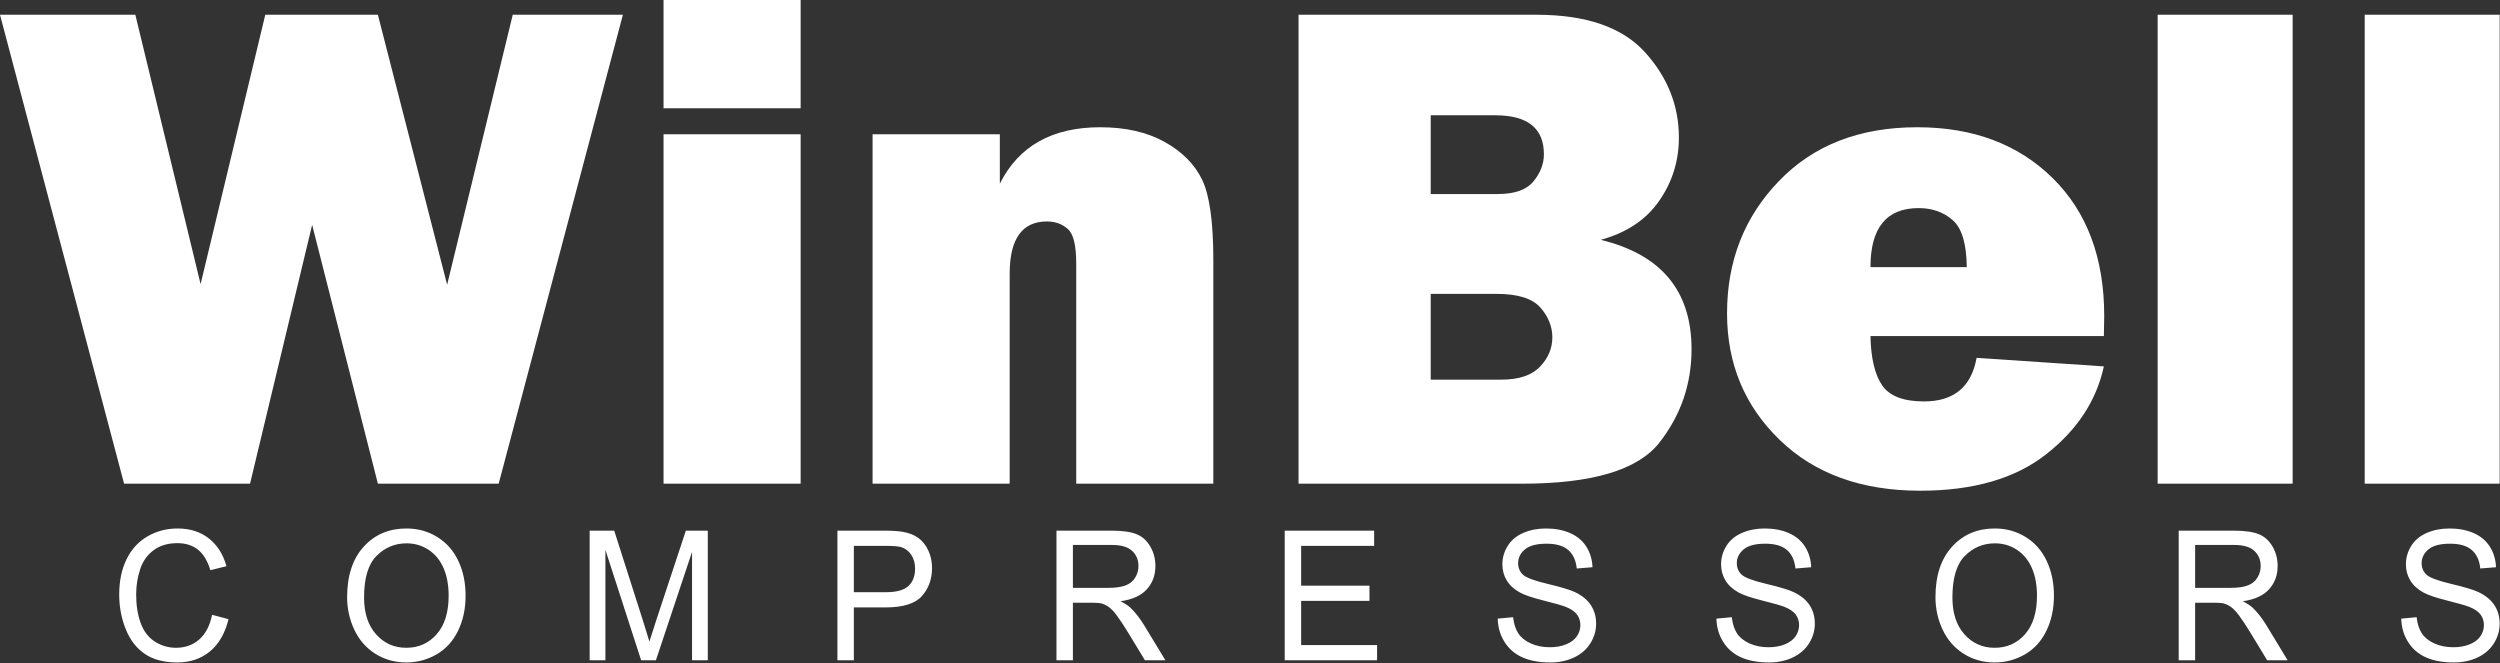 <svg width="848" height="225" viewBox="0 0 848 225" fill="none" xmlns="http://www.w3.org/2000/svg">
<rect x="0" y="0" width="848" height="225" fill="#333333" stroke="none"/>
<path fill-rule="evenodd" clip-rule="evenodd" d="M211.284 5.007L169.154 164.067H128.178L105.88 76.27L84.816 164.067H42.09L0 5.007H45.906L68.043 96.381L89.983 5.007H128.178L151.667 96.58L173.924 5.007H211.284ZM271.577 0V36.724H225.075V0H271.577ZM271.577 45.547V164.067H225.075V45.547H271.577ZM411.559 164.067H365.057V89.466C365.057 83.305 364.143 79.41 362.235 77.701C360.327 75.992 357.983 75.118 355.121 75.118C346.695 75.118 342.482 81.039 342.482 92.844V164.067H295.98V45.547H339.143V62.32C345.503 49.562 356.87 43.163 373.205 43.163C381.829 43.163 389.063 44.832 395.025 48.131C400.947 51.429 405.2 55.682 407.743 60.929C410.287 66.175 411.559 75.277 411.559 88.234V164.067Z" fill="white"/>
<path fill-rule="evenodd" clip-rule="evenodd" d="M440.466 164.067V5.007H521.227C538 5.007 550.242 9.221 557.952 17.686C565.623 26.152 569.478 35.81 569.478 46.66C569.478 54.569 567.252 61.724 562.801 68.122C558.389 74.522 551.752 78.933 542.968 81.357C563.516 86.326 573.77 98.686 573.77 118.44C573.77 130.283 570.153 140.816 562.88 150.116C555.607 159.417 540.066 164.067 516.259 164.067H440.466ZM485.298 65.817H508.072C513.795 65.817 517.81 64.386 520.154 61.525C522.499 58.663 523.692 55.603 523.692 52.344C523.692 43.52 518.207 39.108 507.237 39.108H485.298V65.817ZM485.298 128.773H509.265C515.226 128.773 519.598 127.303 522.38 124.361C525.162 121.46 526.553 118.122 526.553 114.465C526.553 110.769 525.202 107.39 522.499 104.33C519.797 101.23 514.828 99.68 507.635 99.68H485.298V128.773ZM670.469 121.38L713.632 124.282C711.089 135.967 704.531 145.903 693.999 154.131C683.506 162.358 669.277 166.451 651.352 166.451C631.4 166.451 615.502 160.689 603.619 149.163C591.735 137.636 585.813 123.328 585.813 106.277C585.813 88.551 591.656 73.607 603.38 61.445C615.105 49.243 630.765 43.163 650.319 43.163C669.237 43.163 684.539 48.886 696.224 60.372C707.909 71.859 713.752 87.478 713.752 107.232C713.752 108.861 713.712 111.126 713.632 113.988H634.461C634.62 121.5 635.931 127.064 638.435 130.721C640.9 134.337 645.629 136.165 652.624 136.165C662.759 136.165 668.681 131.238 670.469 121.38ZM667.131 90.618C667.051 82.709 665.462 77.383 662.362 74.68C659.261 71.938 655.406 70.586 650.796 70.586C639.905 70.586 634.461 77.264 634.461 90.618H667.131ZM777.662 5.007V164.067H731.875V5.007H777.662ZM847.891 5.007V164.067H802.104V5.007H847.891Z" fill="white"/>
<path fill-rule="evenodd" clip-rule="evenodd" d="M71.943 208.543L77.517 210.016C76.353 214.796 74.261 218.429 71.239 220.936C68.217 223.444 64.522 224.703 60.151 224.703C55.633 224.703 51.957 223.741 49.121 221.806C46.285 219.882 44.134 217.088 42.658 213.435C41.181 209.77 40.438 205.851 40.438 201.655C40.438 197.08 41.269 193.089 42.941 189.681C44.613 186.273 46.989 183.684 50.069 181.913C53.15 180.142 56.543 179.262 60.239 179.262C64.443 179.262 67.973 180.378 70.828 182.619C73.693 184.86 75.688 188.003 76.813 192.055L71.356 193.406C70.388 190.213 68.971 187.879 67.122 186.426C65.275 184.963 62.947 184.236 60.142 184.236C56.924 184.236 54.226 185.045 52.064 186.662C49.904 188.279 48.378 190.458 47.507 193.181C46.628 195.913 46.188 198.728 46.188 201.625C46.188 205.36 46.706 208.624 47.743 211.408C48.779 214.202 50.392 216.28 52.582 217.661C54.773 219.043 57.139 219.729 59.691 219.729C62.801 219.729 65.421 218.787 67.572 216.915C69.724 215.031 71.181 212.247 71.943 208.543ZM117.742 202.566C117.742 195.279 119.619 189.569 123.364 185.444C127.109 181.319 131.94 179.262 137.865 179.262C141.747 179.262 145.237 180.235 148.357 182.169C151.466 184.103 153.843 186.805 155.475 190.275C157.109 193.734 157.93 197.664 157.93 202.054C157.93 206.506 157.069 210.497 155.348 214.008C153.628 217.529 151.192 220.189 148.044 221.99C144.886 223.802 141.483 224.703 137.835 224.703C133.875 224.703 130.345 223.699 127.226 221.704C124.117 219.708 121.751 216.986 120.147 213.527C118.544 210.078 117.742 206.424 117.742 202.566ZM123.491 202.668C123.491 207.959 124.85 212.125 127.568 215.164C130.287 218.204 133.699 219.729 137.807 219.729C141.991 219.729 145.424 218.194 148.132 215.123C150.831 212.053 152.18 207.693 152.18 202.044C152.18 198.472 151.603 195.351 150.45 192.69C149.296 190.029 147.604 187.961 145.384 186.498C143.155 185.035 140.662 184.298 137.894 184.298C133.964 184.298 130.581 185.71 127.745 188.535C124.909 191.359 123.491 196.067 123.491 202.668ZM200.013 223.966V179.999H208.343L218.278 211.122C219.197 214.018 219.862 216.188 220.282 217.631C220.761 216.034 221.515 213.68 222.531 210.579L232.642 179.999H240.083V223.966H234.744V187.184L222.483 223.966H217.476L205.351 186.508V223.966H200.013ZM284.053 223.966V179.999H299.913C302.7 179.999 304.832 180.142 306.309 180.419C308.371 180.777 310.102 181.463 311.5 182.466C312.898 183.479 314.023 184.891 314.873 186.703C315.725 188.514 316.145 190.51 316.145 192.69C316.145 196.415 315.011 199.578 312.732 202.157C310.464 204.746 306.347 206.035 300.402 206.035H289.626V223.966H284.053ZM289.626 200.877H300.48C304.079 200.877 306.621 200.181 308.136 198.779C309.642 197.377 310.396 195.412 310.396 192.864C310.396 191.032 309.956 189.456 309.065 188.146C308.176 186.836 307.003 185.966 305.555 185.546C304.616 185.29 302.886 185.157 300.372 185.157H289.626V200.877ZM358.354 223.966V179.999H376.972C380.717 179.999 383.563 180.398 385.508 181.186C387.454 181.974 389.009 183.367 390.172 185.362C391.336 187.358 391.913 189.569 391.913 191.984C391.913 195.105 390.946 197.735 389.019 199.874C387.092 202.013 384.12 203.364 380.091 203.948C381.568 204.684 382.683 205.421 383.445 206.137C385.068 207.693 386.603 209.648 388.041 211.992L395.306 223.966H388.363L382.81 214.816C381.196 212.166 379.856 210.149 378.81 208.748C377.755 207.345 376.816 206.373 375.985 205.81C375.163 205.258 374.312 204.869 373.451 204.643C372.826 204.51 371.799 204.439 370.362 204.439H363.928V223.966H358.354ZM363.928 199.403H375.858C378.399 199.403 380.374 199.127 381.803 198.574C383.23 198.032 384.315 197.152 385.049 195.934C385.792 194.727 386.164 193.416 386.164 191.994C386.164 189.916 385.45 188.197 384.012 186.856C382.575 185.515 380.306 184.85 377.207 184.85H363.928V199.403ZM435.775 223.966V179.999H466.107V185.157H441.349V198.667H464.523V203.825H441.349V218.808H467.105V223.966H435.775ZM508.023 209.842L513.244 209.351C513.489 211.562 514.066 213.373 514.976 214.796C515.885 216.208 517.293 217.354 519.2 218.234C521.106 219.104 523.258 219.544 525.643 219.544C527.766 219.544 529.634 219.217 531.257 218.552C532.879 217.887 534.082 216.976 534.874 215.819C535.666 214.663 536.067 213.404 536.067 212.053C536.067 210.681 535.685 209.484 534.923 208.451C534.16 207.427 532.899 206.567 531.139 205.862C530.014 205.411 527.521 204.694 523.659 203.722C519.796 202.75 517.098 201.839 515.553 200.979C513.548 199.874 512.061 198.503 511.084 196.876C510.096 195.248 509.607 193.416 509.607 191.4C509.607 189.169 510.214 187.092 511.416 185.167C512.619 183.233 514.37 181.77 516.687 180.766C518.995 179.764 521.567 179.262 524.392 179.262C527.502 179.262 530.249 179.784 532.625 180.838C535.001 181.882 536.83 183.428 538.111 185.475C539.392 187.511 540.076 189.824 540.174 192.403L534.835 192.833C534.551 190.059 533.584 187.961 531.931 186.549C530.278 185.127 527.834 184.421 524.607 184.421C521.243 184.421 518.789 185.065 517.254 186.355C515.719 187.644 514.946 189.2 514.946 191.022C514.946 192.598 515.494 193.898 516.579 194.921C517.655 195.934 520.441 196.988 524.959 198.053C529.477 199.127 532.576 200.058 534.258 200.857C536.693 202.033 538.502 203.518 539.665 205.329C540.829 207.13 541.406 209.208 541.406 211.562C541.406 213.906 540.77 216.096 539.489 218.163C538.208 220.23 536.38 221.837 533.984 222.983C531.588 224.13 528.899 224.703 525.898 224.703C522.104 224.703 518.926 224.119 516.364 222.962C513.793 221.806 511.788 220.066 510.331 217.733C508.864 215.41 508.102 212.78 508.023 209.842ZM582.207 209.842L587.429 209.351C587.674 211.562 588.25 213.373 589.16 214.796C590.069 216.208 591.477 217.354 593.384 218.234C595.291 219.104 597.442 219.544 599.828 219.544C601.95 219.544 603.818 219.217 605.441 218.552C607.064 217.887 608.266 216.976 609.058 215.819C609.85 214.663 610.251 213.404 610.251 212.053C610.251 210.681 609.87 209.484 609.107 208.451C608.344 207.427 607.083 206.567 605.323 205.862C604.198 205.411 601.705 204.694 597.843 203.722C593.981 202.75 591.282 201.839 589.737 200.979C587.732 199.874 586.246 198.503 585.268 196.876C584.281 195.248 583.791 193.416 583.791 191.4C583.791 189.169 584.398 187.092 585.601 185.167C586.803 183.233 588.554 181.77 590.871 180.766C593.179 179.764 595.75 179.262 598.575 179.262C601.685 179.262 604.434 179.784 606.809 180.838C609.185 181.882 611.014 183.428 612.295 185.475C613.576 187.511 614.26 189.824 614.357 192.403L609.019 192.833C608.735 190.059 607.768 187.961 606.115 186.549C604.463 185.127 602.018 184.421 598.792 184.421C595.427 184.421 592.974 185.065 591.438 186.355C589.903 187.644 589.131 189.2 589.131 191.022C589.131 192.598 589.678 193.898 590.763 194.921C591.839 195.934 594.625 196.988 599.143 198.053C603.661 199.127 606.76 200.058 608.442 200.857C610.877 202.033 612.686 203.518 613.85 205.329C615.013 207.13 615.59 209.208 615.59 211.562C615.59 213.906 614.954 216.096 613.673 218.163C612.393 220.23 610.564 221.837 608.169 222.983C605.772 224.13 603.084 224.703 600.082 224.703C596.288 224.703 593.11 224.119 590.548 222.962C587.976 221.806 585.972 220.066 584.515 217.733C583.048 215.41 582.286 212.78 582.207 209.842ZM656.509 202.566C656.509 195.279 658.386 189.569 662.132 185.444C665.877 181.319 670.707 179.262 676.633 179.262C680.515 179.262 684.005 180.235 687.125 182.169C690.234 184.103 692.61 186.805 694.242 190.275C695.876 193.734 696.697 197.664 696.697 202.054C696.697 206.506 695.836 210.497 694.116 214.008C692.395 217.529 689.96 220.189 686.812 221.99C683.653 223.802 680.25 224.703 676.603 224.703C672.643 224.703 669.112 223.699 665.994 221.704C662.884 219.708 660.518 216.986 658.915 213.527C657.311 210.078 656.509 206.424 656.509 202.566ZM662.258 202.668C662.258 207.959 663.618 212.125 666.336 215.164C669.055 218.204 672.467 219.729 676.574 219.729C680.759 219.729 684.191 218.194 686.899 215.123C689.598 212.053 690.948 207.693 690.948 202.044C690.948 198.472 690.37 195.351 689.217 192.69C688.064 190.029 686.371 187.961 684.152 186.498C681.922 185.035 679.429 184.298 676.661 184.298C672.731 184.298 669.348 185.71 666.512 188.535C663.676 191.359 662.258 196.067 662.258 202.668ZM739.015 223.966V179.999H757.632C761.377 179.999 764.223 180.398 766.168 181.186C768.114 181.974 769.669 183.367 770.833 185.362C771.996 187.358 772.573 189.569 772.573 191.984C772.573 195.105 771.605 197.735 769.679 199.874C767.752 202.013 764.78 203.364 760.751 203.948C762.227 204.684 763.343 205.421 764.105 206.137C765.729 207.693 767.263 209.648 768.701 211.992L775.966 223.966H769.023L763.469 214.816C761.857 212.166 760.517 210.149 759.47 208.748C758.414 207.345 757.475 206.373 756.644 205.81C755.822 205.258 754.973 204.869 754.112 204.643C753.486 204.51 752.459 204.439 751.022 204.439H744.588V223.966H739.015ZM744.588 199.403H756.517C759.059 199.403 761.035 199.127 762.462 198.574C763.889 198.032 764.975 197.152 765.709 195.934C766.451 194.727 766.823 193.416 766.823 191.994C766.823 189.916 766.11 188.197 764.672 186.856C763.235 185.515 760.967 184.85 757.866 184.85H744.588V199.403ZM814.499 209.842L819.721 209.351C819.965 211.562 820.542 213.373 821.452 214.796C822.361 216.208 823.768 217.354 825.676 218.234C827.583 219.104 829.734 219.544 832.12 219.544C834.242 219.544 836.109 219.217 837.732 218.552C839.355 217.887 840.558 216.976 841.35 215.819C842.142 214.663 842.543 213.404 842.543 212.053C842.543 210.681 842.162 209.484 841.399 208.451C840.636 207.427 839.375 206.567 837.614 205.862C836.49 205.411 833.997 204.694 830.134 203.722C826.272 202.75 823.573 201.839 822.028 200.979C820.023 199.874 818.537 198.503 817.559 196.876C816.572 195.248 816.083 193.416 816.083 191.4C816.083 189.169 816.69 187.092 817.892 185.167C819.095 183.233 820.845 181.77 823.162 180.766C825.471 179.764 828.042 179.262 830.868 179.262C833.977 179.262 836.725 179.784 839.101 180.838C841.477 181.882 843.306 183.428 844.587 185.475C845.867 187.511 846.552 189.824 846.649 192.403L841.311 192.833C841.027 190.059 840.06 187.961 838.407 186.549C836.754 185.127 834.309 184.421 831.083 184.421C827.719 184.421 825.265 185.065 823.729 186.355C822.194 187.644 821.422 189.2 821.422 191.022C821.422 192.598 821.969 193.898 823.055 194.921C824.131 195.934 826.917 196.988 831.435 198.053C835.952 199.127 839.052 200.058 840.734 200.857C843.169 202.033 844.977 203.518 846.141 205.329C847.304 207.13 847.882 209.208 847.882 211.562C847.882 213.906 847.246 216.096 845.965 218.163C844.684 220.23 842.856 221.837 840.461 222.983C838.064 224.13 835.376 224.703 832.374 224.703C828.579 224.703 825.402 224.119 822.84 222.962C820.268 221.806 818.264 220.066 816.807 217.733C815.34 215.41 814.577 212.78 814.499 209.842Z" fill="white"/>
</svg>
